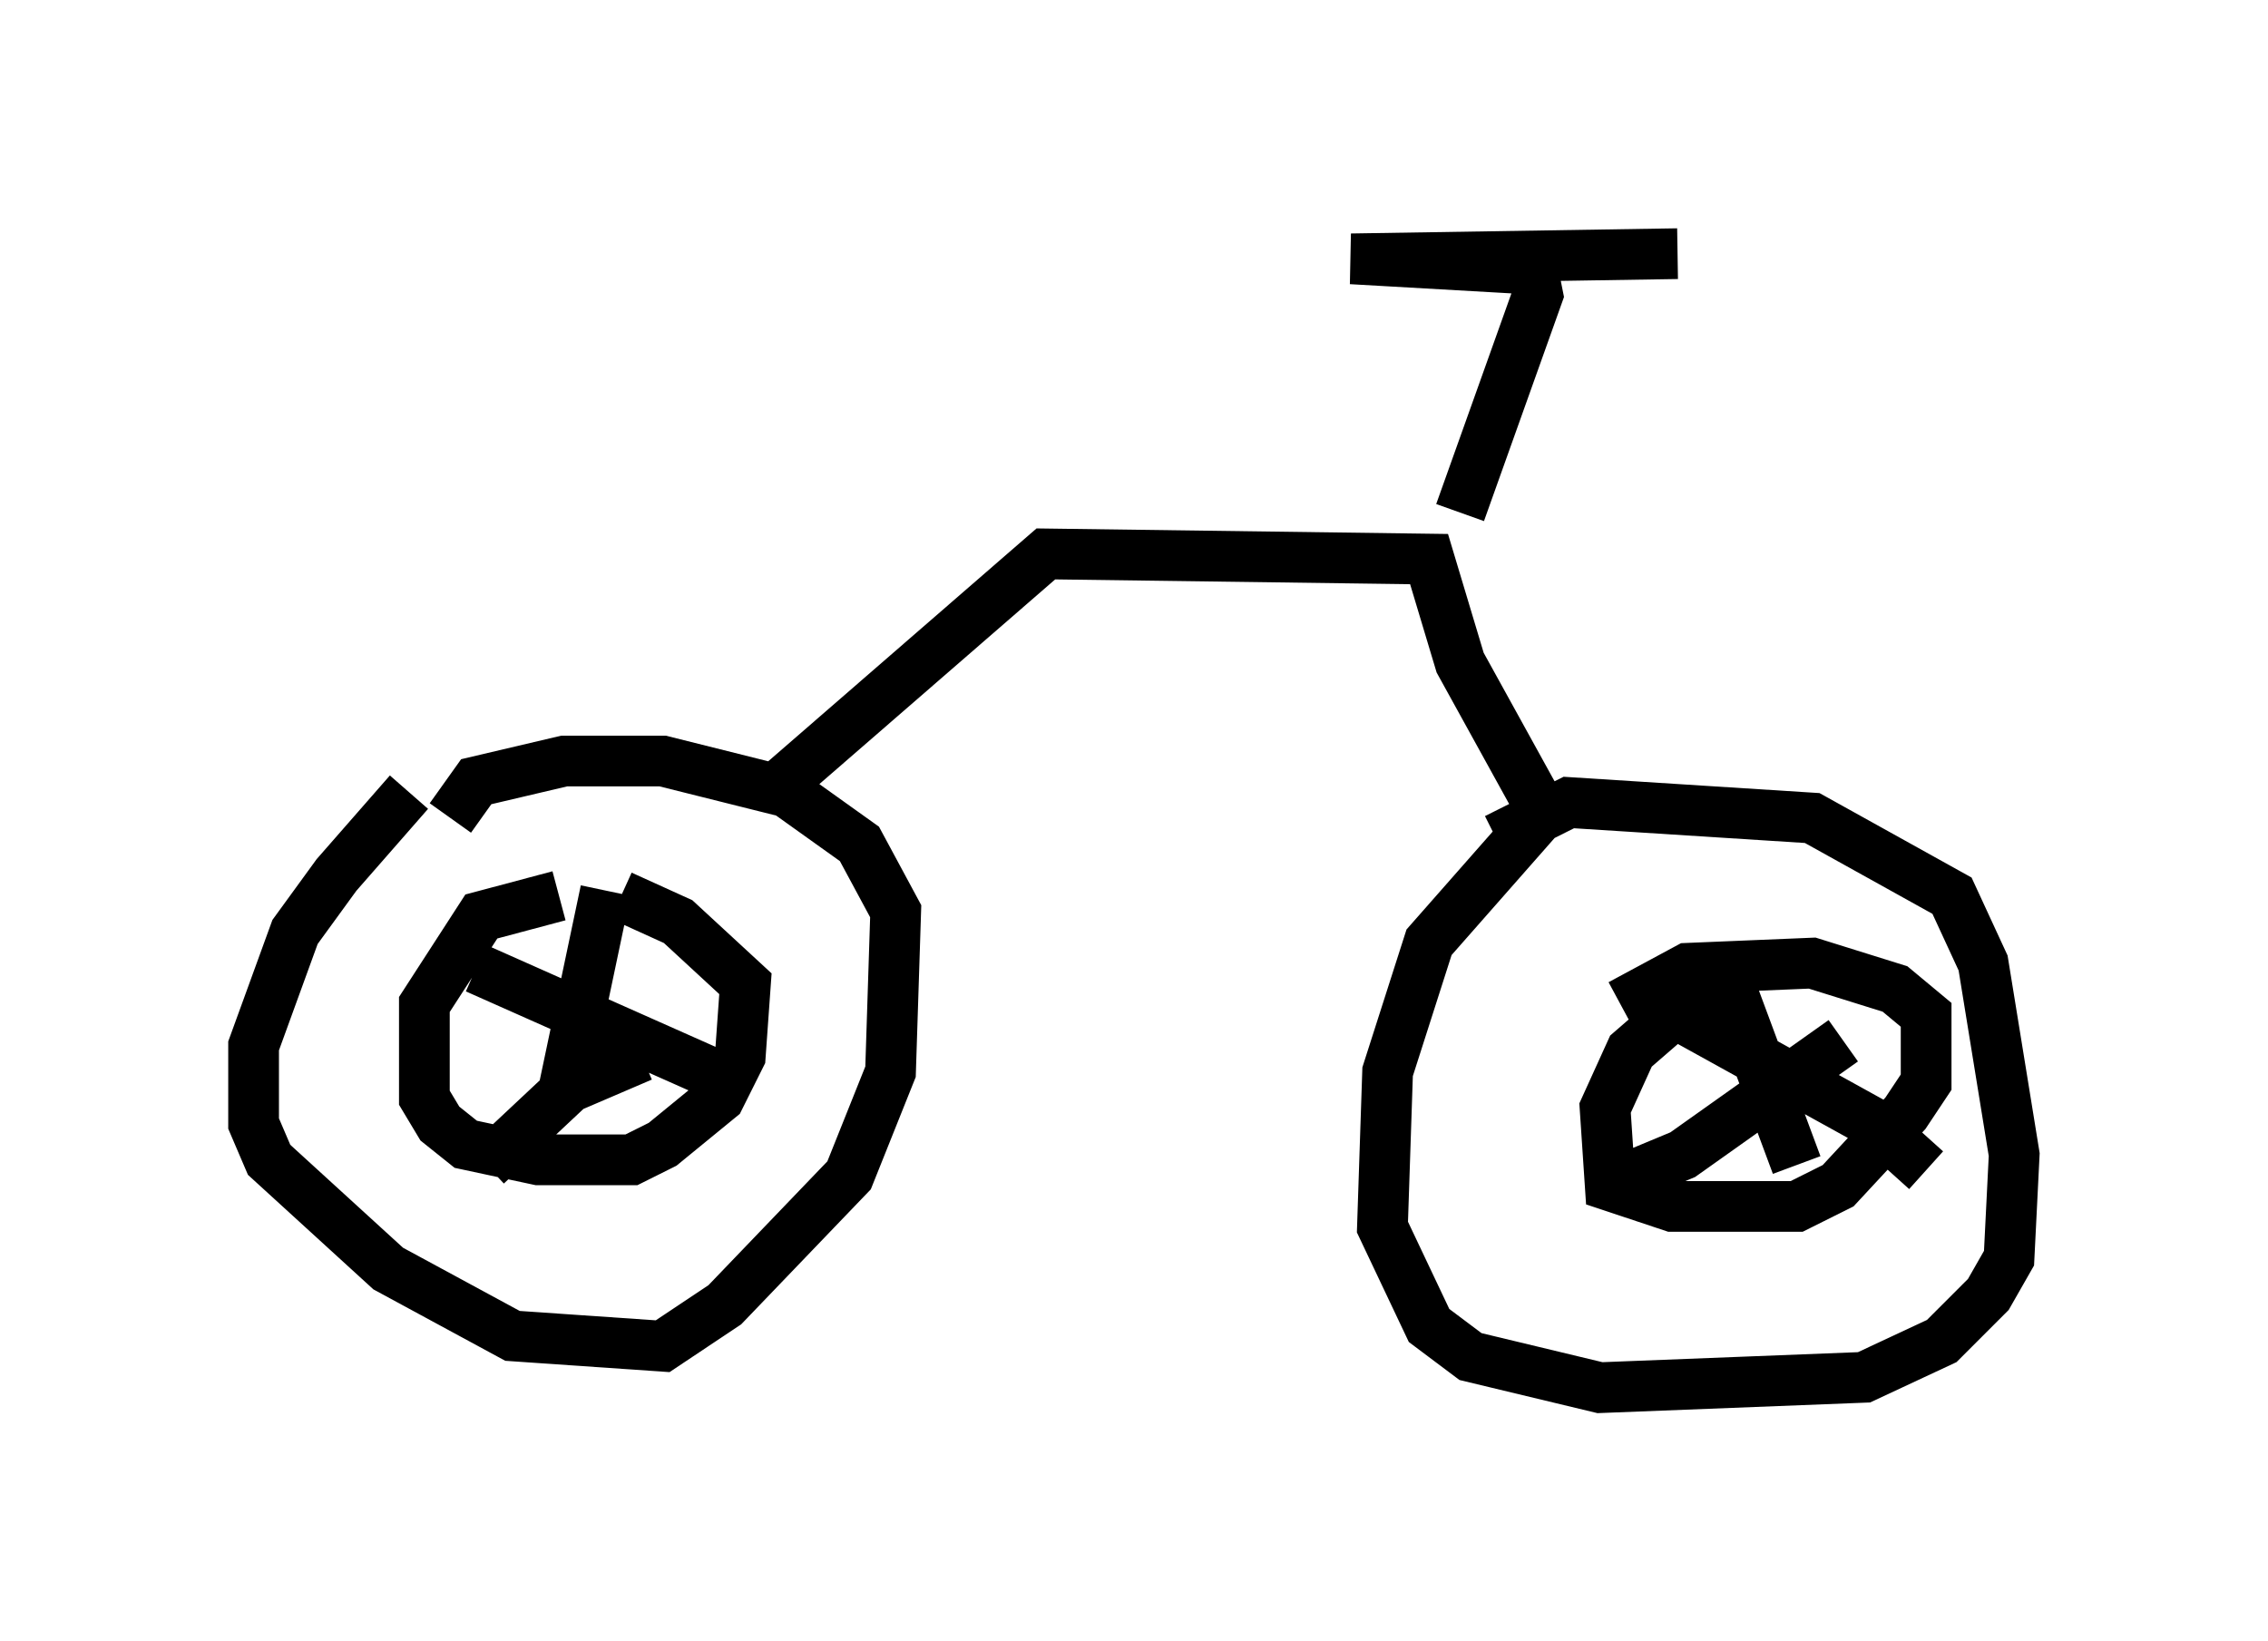<?xml version="1.0" encoding="utf-8" ?>
<svg baseProfile="full" height="32.356" version="1.1" width="44.709" xmlns="http://www.w3.org/2000/svg" xmlns:ev="http://www.w3.org/2001/xml-events" xmlns:xlink="http://www.w3.org/1999/xlink"><defs /><rect fill="white" height="32.356" width="44.709" x="0" y="0" /><path d="M8.981, 15.413 m-0.919, 0.204 l-1.429, 1.633 -0.817, 1.123 l-0.817, 2.246 0.0, 1.531 l0.306, 0.715 2.348, 2.144 l2.45, 1.327 2.96, 0.204 l1.225, -0.817 2.45, -2.552 l0.817, -2.042 0.102, -3.165 l-0.715, -1.327 -1.429, -1.021 l-2.45, -0.613 -1.94, 0.0 l-1.735, 0.408 -0.51, 0.715 m6.329, -0.51 l5.41, -4.696 7.554, 0.102 l0.613, 2.042 1.633, 2.96 l-2.246, 2.552 -0.817, 2.552 l-0.102, 3.063 0.919, 1.94 l0.817, 0.613 2.552, 0.613 l5.206, -0.204 1.531, -0.715 l0.919, -0.919 0.408, -0.715 l0.102, -2.042 -0.613, -3.777 l-0.613, -1.327 -2.756, -1.531 l-4.798, -0.306 -1.429, 0.715 m4.798, 3.165 l-0.613, -0.306 -1.531, 1.327 l-0.51, 1.123 0.102, 1.531 l1.225, 0.408 2.45, 0.0 l0.817, -0.408 1.327, -1.429 l0.408, -0.613 0.0, -1.327 l-0.613, -0.51 -1.633, -0.51 l-2.45, 0.102 -1.327, 0.715 m-20.927, -2.144 l-1.531, 0.408 -1.123, 1.735 l0.0, 1.838 0.306, 0.51 l0.51, 0.408 1.429, 0.306 l1.838, 0.0 0.613, -0.306 l1.123, -0.919 0.408, -0.817 l0.102, -1.429 -1.327, -1.225 l-1.123, -0.51 m-1.123, 3.777 l0.817, -3.879 m-2.552, 1.531 l4.594, 2.042 m-4.39, 1.838 l1.633, -1.531 1.429, -0.613 m20.417, -0.817 l3.879, 2.144 1.021, 0.919 m-6.023, 0.204 l1.225, -0.51 3.165, -2.246 m-2.246, -1.123 l1.327, 3.573 m-6.635, -12.863 l1.531, -4.288 -0.102, -0.51 l-3.573, -0.204 6.431, -0.102 " fill="none" stroke="black" stroke-width="1" /></svg>
